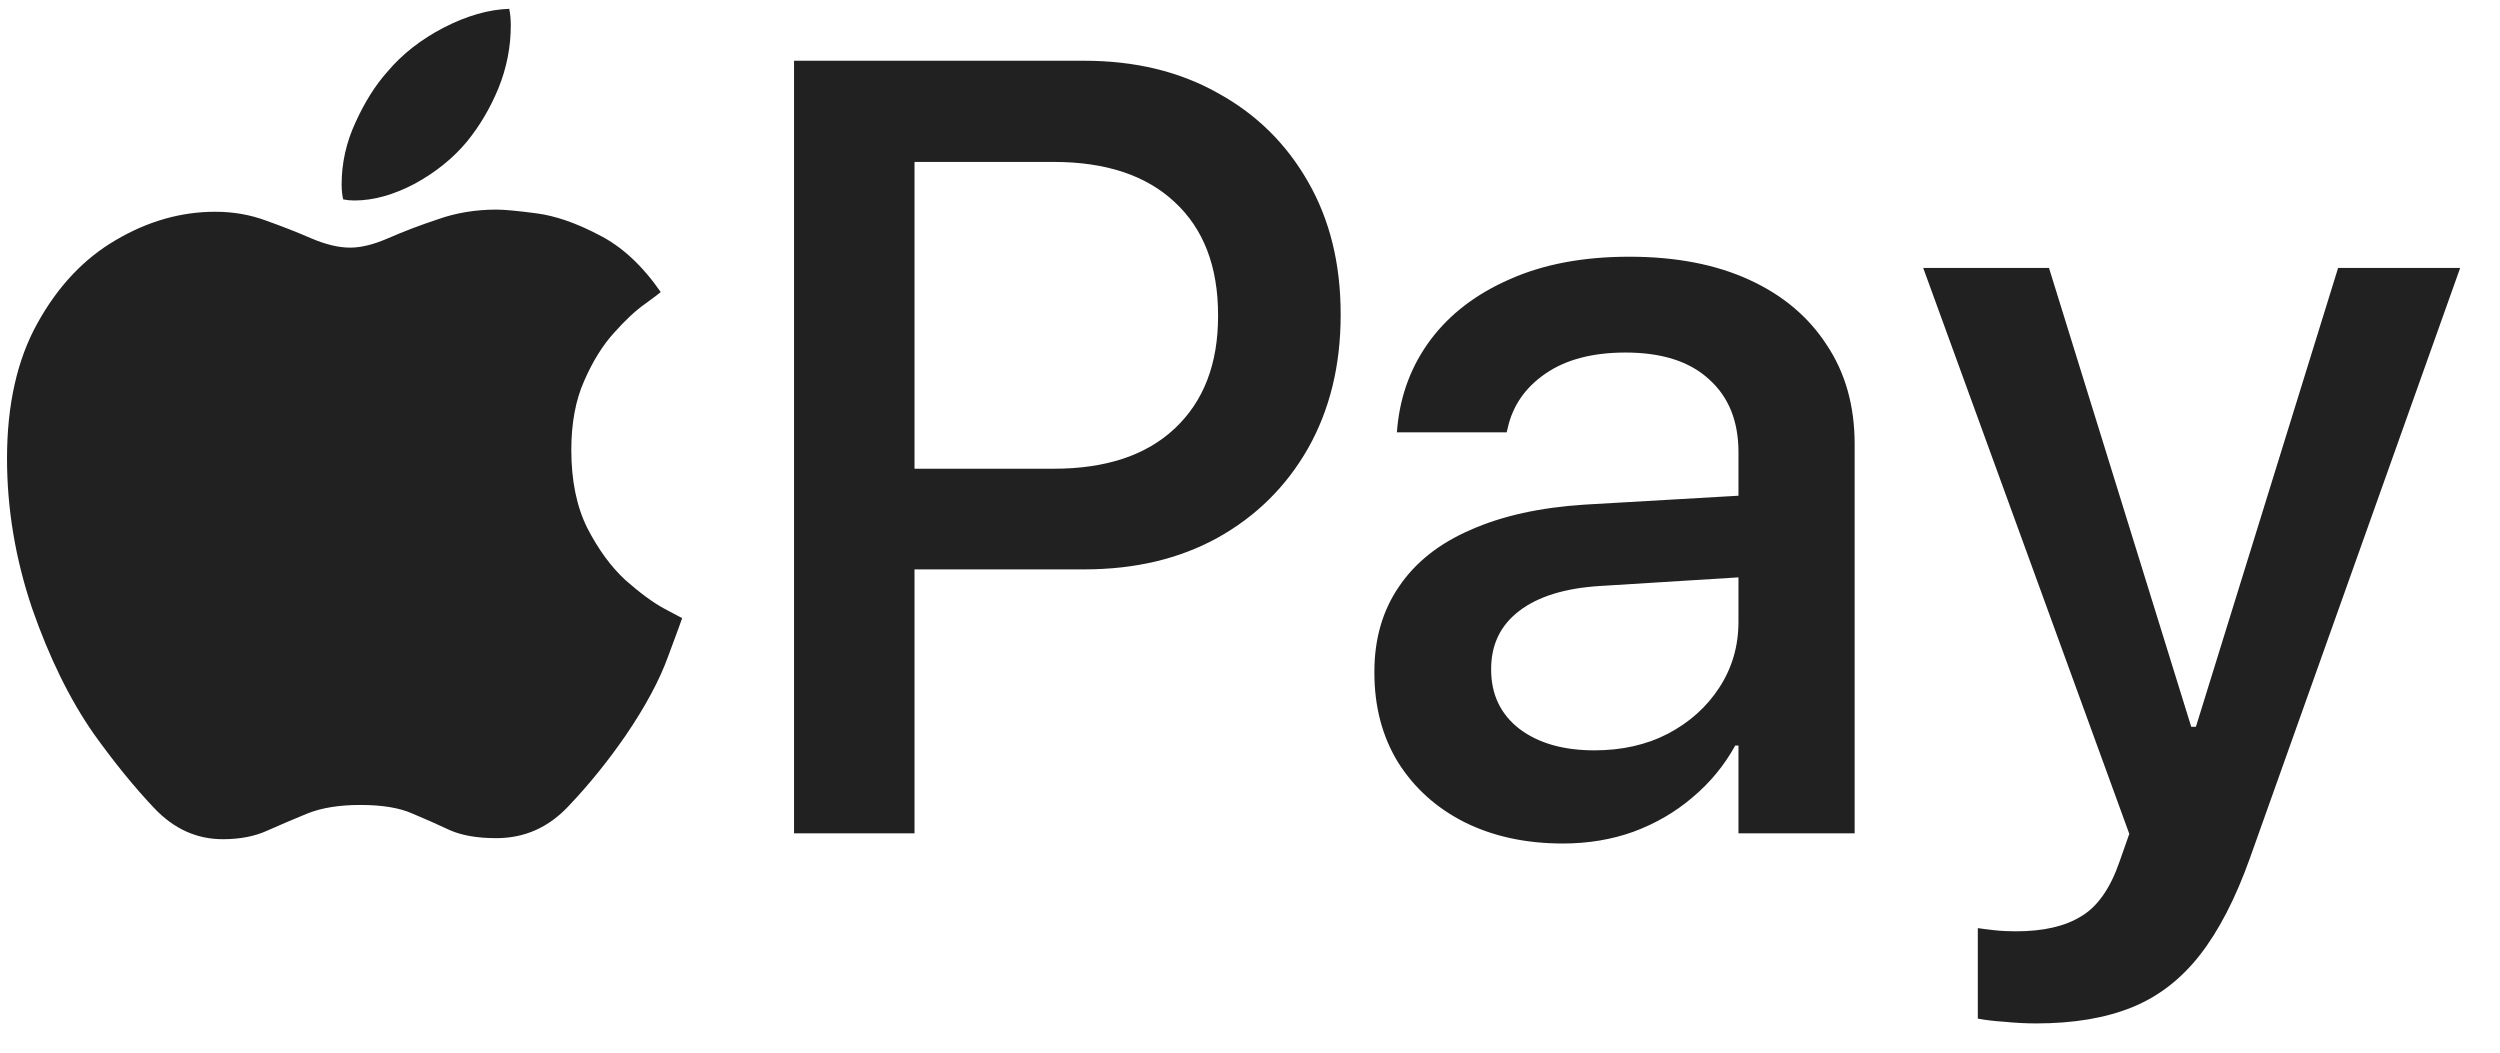 <svg width="57" height="24" viewBox="0 0 57 24" fill="none" xmlns="http://www.w3.org/2000/svg">
<path d="M11.317 4.779C11.496 4.779 11.801 4.807 12.232 4.864C12.664 4.921 13.136 5.084 13.648 5.353C14.169 5.613 14.641 6.048 15.065 6.659C15.04 6.683 14.922 6.773 14.71 6.927C14.499 7.074 14.263 7.293 14.002 7.586C13.742 7.871 13.514 8.237 13.319 8.685C13.123 9.125 13.026 9.649 13.026 10.26C13.026 10.96 13.148 11.554 13.392 12.042C13.644 12.53 13.933 12.925 14.259 13.226C14.592 13.519 14.885 13.735 15.138 13.873C15.398 14.011 15.537 14.085 15.553 14.093C15.545 14.125 15.439 14.414 15.235 14.96C15.04 15.505 14.714 16.111 14.259 16.778C13.86 17.356 13.429 17.889 12.965 18.377C12.509 18.866 11.96 19.11 11.317 19.11C10.886 19.11 10.532 19.049 10.255 18.927C9.978 18.797 9.693 18.67 9.4 18.548C9.107 18.418 8.713 18.353 8.216 18.353C7.736 18.353 7.333 18.418 7.008 18.548C6.69 18.678 6.385 18.809 6.092 18.939C5.807 19.069 5.47 19.134 5.079 19.134C4.485 19.134 3.964 18.898 3.517 18.426C3.069 17.954 2.609 17.389 2.137 16.73C1.592 15.948 1.124 14.996 0.733 13.873C0.351 12.742 0.16 11.602 0.16 10.455C0.16 9.226 0.392 8.197 0.855 7.367C1.319 6.528 1.913 5.898 2.638 5.475C3.37 5.043 4.127 4.828 4.908 4.828C5.323 4.828 5.714 4.897 6.08 5.035C6.446 5.165 6.788 5.3 7.105 5.438C7.431 5.576 7.724 5.646 7.984 5.646C8.237 5.646 8.53 5.572 8.863 5.426C9.197 5.279 9.571 5.137 9.986 4.999C10.401 4.852 10.845 4.779 11.317 4.779ZM10.646 3.229C10.328 3.611 9.929 3.932 9.449 4.193C8.969 4.445 8.513 4.571 8.082 4.571C7.993 4.571 7.907 4.563 7.826 4.547C7.818 4.522 7.809 4.478 7.801 4.413C7.793 4.347 7.789 4.278 7.789 4.205C7.789 3.717 7.895 3.245 8.106 2.789C8.318 2.325 8.558 1.943 8.827 1.642C9.168 1.235 9.6 0.897 10.121 0.628C10.641 0.36 11.138 0.217 11.61 0.201C11.634 0.307 11.646 0.433 11.646 0.58C11.646 1.068 11.553 1.544 11.366 2.008C11.178 2.464 10.938 2.87 10.646 3.229ZM19.483 12.982V10.687H24.024C25.213 10.687 26.132 10.382 26.783 9.771C27.442 9.153 27.772 8.299 27.772 7.208V7.184C27.772 6.077 27.442 5.218 26.783 4.608C26.132 3.998 25.213 3.692 24.024 3.692H19.483V1.385H24.72C25.876 1.385 26.889 1.629 27.76 2.118C28.639 2.598 29.326 3.273 29.823 4.144C30.319 5.007 30.567 6.012 30.567 7.159V7.184C30.567 8.331 30.319 9.344 29.823 10.223C29.326 11.094 28.639 11.773 27.76 12.262C26.889 12.742 25.876 12.982 24.72 12.982H19.483ZM18.104 19V1.385H20.851V19H18.104ZM35.633 19.232C34.787 19.232 34.038 19.069 33.387 18.744C32.744 18.418 32.24 17.962 31.873 17.377C31.515 16.791 31.336 16.111 31.336 15.338V15.313C31.336 14.565 31.524 13.918 31.898 13.373C32.272 12.819 32.818 12.388 33.534 12.079C34.25 11.761 35.117 11.57 36.134 11.505L40.992 11.224V13.08L36.488 13.36C35.682 13.409 35.064 13.6 34.632 13.934C34.209 14.26 33.998 14.699 33.998 15.252V15.265C33.998 15.834 34.213 16.286 34.645 16.62C35.076 16.945 35.645 17.108 36.353 17.108C36.98 17.108 37.538 16.982 38.026 16.73C38.522 16.469 38.913 16.119 39.198 15.68C39.491 15.232 39.637 14.732 39.637 14.178V10.309C39.637 9.601 39.413 9.047 38.966 8.648C38.526 8.242 37.892 8.038 37.062 8.038C36.313 8.038 35.706 8.197 35.243 8.514C34.779 8.832 34.49 9.247 34.376 9.759L34.352 9.857H31.849L31.861 9.723C31.935 8.982 32.187 8.323 32.618 7.745C33.058 7.159 33.66 6.699 34.425 6.366C35.19 6.024 36.097 5.853 37.147 5.853C38.205 5.853 39.116 6.028 39.881 6.378C40.646 6.728 41.236 7.224 41.651 7.867C42.075 8.502 42.286 9.255 42.286 10.126V19H39.637V16.998H39.564C39.312 17.454 38.986 17.849 38.587 18.182C38.197 18.516 37.749 18.776 37.245 18.963C36.748 19.142 36.211 19.232 35.633 19.232ZM46.424 23.334C46.188 23.334 45.948 23.321 45.704 23.297C45.46 23.281 45.257 23.256 45.094 23.224V21.161C45.2 21.177 45.326 21.193 45.472 21.209C45.627 21.226 45.79 21.234 45.96 21.234C46.587 21.234 47.084 21.12 47.45 20.892C47.824 20.672 48.117 20.253 48.329 19.635L48.548 19.012L43.849 6.109H46.717L50.172 17.254L49.659 16.571H50.355L49.855 17.254L53.309 6.109H56.092L51.295 19.574C50.969 20.485 50.591 21.218 50.16 21.771C49.728 22.324 49.212 22.723 48.609 22.967C48.007 23.211 47.279 23.334 46.424 23.334Z" fill="#212121"/>
</svg>
